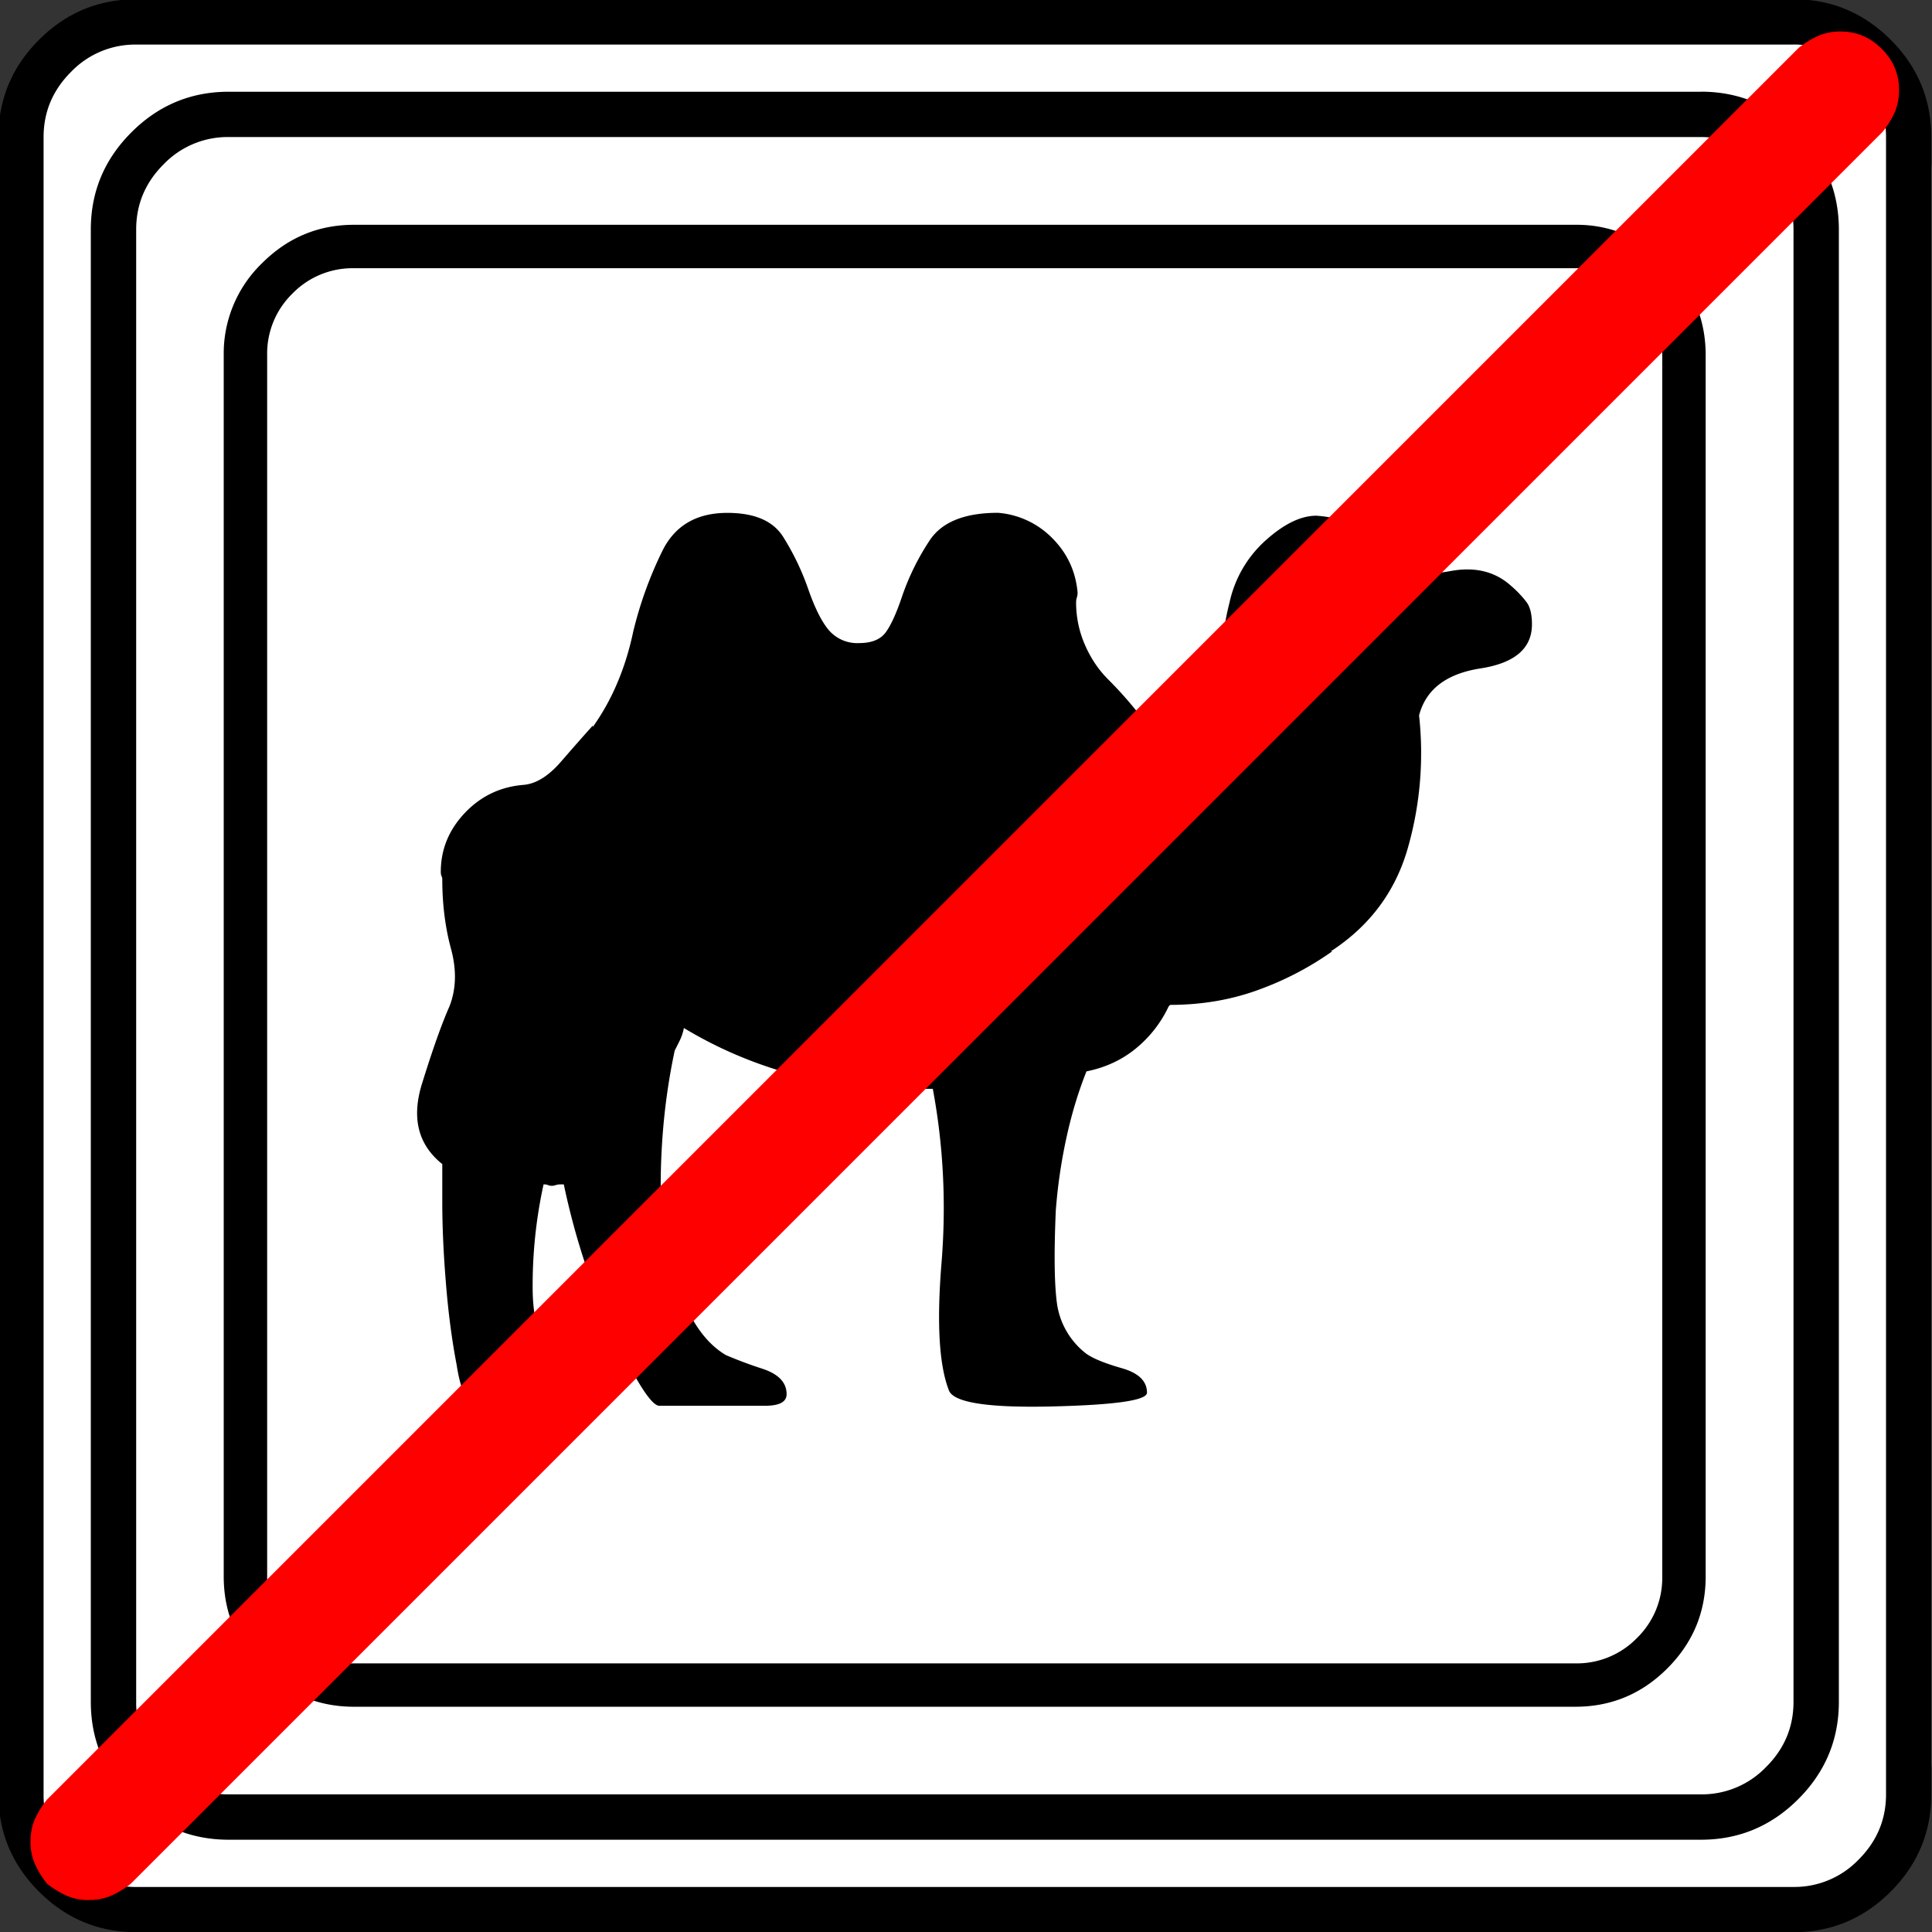 <svg xmlns="http://www.w3.org/2000/svg" width="20" height="20" version="1.2">
    <rect width="100%" height="100%" fill="#333333" stroke="none"/>
    <g font-weight="400" style="fill:none;fill-rule:evenodd;stroke:#000;stroke-width:1;stroke-linecap:square;stroke-linejoin:bevel">
        <g style="font-style:normal;font-weight:400;font-size:22.677px;font-family:icomoon;fill:#fff;fill-opacity:1;stroke:none">
            <path d="M2.637-24.375h24.726c.723 0 1.343.259 1.86.776.518.518.777 1.138.777 1.86V2.989c0 .723-.259 1.343-.776 1.86a2.538 2.538 0 0 1-1.86.777H2.636a2.538 2.538 0 0 1-1.86-.776A2.538 2.538 0 0 1 0 2.989v-24.727c0-.723.259-1.343.776-1.86a2.538 2.538 0 0 1 1.86-.777" font-size="22.677" style="vector-effect:none;fill-rule:nonzero" transform="matrix(.667 0 0 .667 -.017 16.25)"/>
        </g>
        <g style="font-style:normal;font-weight:400;font-size:17.008px;font-family:icomoon;fill:#000;fill-opacity:1;stroke:none">
            <path d="M20.979-18.014a1.3 1.3 0 0 1 .954.393 1.3 1.3 0 0 1 .393.955V2.291a1.3 1.3 0 0 1-.393.955 1.3 1.3 0 0 1-.955.393H2.021a1.3 1.3 0 0 1-.954-.393 1.3 1.3 0 0 1-.393-.955v-18.957a1.3 1.3 0 0 1 .393-.955 1.3 1.3 0 0 1 .954-.393h18.957m0-.674H2.021c-.554 0-1.029.199-1.426.596A1.946 1.946 0 0 0 0-16.666V2.291c0 .554.198 1.03.595 1.426.397.397.872.595 1.426.595h18.957c.555 0 1.03-.198 1.427-.595.397-.397.595-.872.595-1.426v-18.957c0-.554-.198-1.03-.595-1.426a1.946 1.946 0 0 0-1.426-.596m-1.011 5.593c-.24-.21-.54-.284-.899-.224a8.93 8.93 0 0 1-.92.112 1.735 1.735 0 0 1-.394-.562c-.112-.24-.378-.374-.797-.404-.24 0-.502.127-.786.382a1.806 1.806 0 0 0-.562.966c-.134.524-.142.95-.022 1.28.12.33-.082.681-.607 1.056-.224 0-.43-.131-.617-.393a5.98 5.98 0 0 0-.64-.753c-.15-.15-.27-.33-.36-.539a1.637 1.637 0 0 1-.135-.651c0-.03.004-.056.012-.079a.249.249 0 0 0 .011-.078c-.03-.33-.161-.61-.393-.843a1.326 1.326 0 0 0-.842-.393c-.524 0-.88.146-1.067.438a3.804 3.804 0 0 0-.416.842c-.09.27-.176.46-.258.573-.082.113-.221.169-.416.169a.582.582 0 0 1-.46-.191c-.112-.127-.221-.34-.326-.64a3.953 3.953 0 0 0-.393-.82c-.157-.247-.445-.37-.865-.37-.479 0-.816.198-1.01.594a6.041 6.041 0 0 0-.45 1.247c-.06.285-.142.55-.247.797a3.576 3.576 0 0 1-.381.685v-.022c-.135.15-.3.337-.495.562-.194.224-.389.344-.584.359-.359.03-.662.176-.91.438-.246.262-.37.565-.37.91 0 .03.004.052.011.067a.1.1 0 0 1 .012.045c0 .39.045.749.134 1.078.09.33.083.629-.022.898-.12.27-.262.67-.427 1.202-.165.532-.06.947.315 1.247v.584c0 .374.018.793.056 1.257.037.465.093.891.168 1.28.06.39.157.592.292.607.57.015.97.023 1.202.023h.348l.09-.191c.06-.128-.045-.289-.315-.483-.284-.195-.43-.565-.438-1.112a7.316 7.316 0 0 1 .169-1.65c.03 0 .052.003.067.01a.156.156 0 0 0 .068.012.185.185 0 0 0 .056-.012.249.249 0 0 1 .078-.01h.045c.18.853.442 1.639.786 2.357.345.72.577 1.079.697 1.079H8.4c.224 0 .336-.06.336-.18 0-.18-.123-.31-.37-.393a6.728 6.728 0 0 1-.573-.214c-.225-.134-.412-.348-.562-.64-.15-.292-.292-.775-.426-1.448a1.327 1.327 0 0 1-.023-.259v-.28c0-.36.019-.72.056-1.079.038-.359.094-.71.169-1.055l-.023.067.09-.18a.802.802 0 0 0 .068-.202 6.558 6.558 0 0 0 3.414.944h.471-.022c.165.883.21 1.785.135 2.706-.075.921-.038 1.576.112 1.966.06.194.588.28 1.583.258.996-.023 1.494-.094 1.494-.214 0-.18-.13-.306-.393-.381-.262-.075-.445-.15-.55-.225a1.193 1.193 0 0 1-.45-.752c-.044-.292-.052-.783-.022-1.472.03-.389.086-.77.169-1.145.082-.374.19-.726.325-1.056l-.022.045c.3-.06.557-.18.775-.36.217-.179.385-.396.505-.65l.022-.023c.48 0 .929-.075 1.348-.225.42-.15.809-.352 1.168-.606h-.022c.599-.39.995-.917 1.19-1.584a5.358 5.358 0 0 0 .18-2.077c.105-.404.423-.648.954-.73.532-.083.798-.31.798-.685 0-.15-.027-.262-.079-.337a1.635 1.635 0 0 0-.258-.27" font-size="17.008" style="vector-effect:none;fill-rule:nonzero" transform="matrix(.667 0 0 .667 2.316 14.792)"/>
        </g>
        <g style="font-style:normal;font-weight:400;font-size:22.677px;font-family:icomoon;fill:#000;fill-opacity:1;stroke:none">
            <path d="M26.426-22.236c.39 0 .727.141 1.01.425.284.283.425.62.425 1.01V2.051c0 .39-.141.727-.425 1.01a1.38 1.38 0 0 1-1.01.425H3.574a1.38 1.38 0 0 1-1.01-.424 1.38 1.38 0 0 1-.425-1.011v-22.852c0-.39.141-.727.424-1.01a1.38 1.38 0 0 1 1.011-.425h22.852m0-.703H3.574c-.586 0-1.089.21-1.509.63-.42.42-.63.922-.63 1.508V2.051c0 .586.21 1.089.63 1.509.42.42.923.63 1.51.63h22.85c.587 0 1.09-.21 1.51-.63.42-.42.63-.923.63-1.51V-20.8c0-.587-.21-1.09-.63-1.51-.42-.42-.923-.63-1.51-.63m1.436-.732c.391 0 .728.142 1.011.425.283.283.425.62.425 1.01V3.487c0 .39-.142.728-.425 1.011a1.38 1.38 0 0 1-1.01.425H2.138a1.38 1.38 0 0 1-1.011-.425 1.38 1.38 0 0 1-.425-1.01v-25.723c0-.391.142-.728.425-1.011a1.38 1.38 0 0 1 1.01-.425h25.723m0-.703H2.14c-.586 0-1.09.21-1.51.63-.419.42-.629.923-.629 1.509V3.486c0 .586.21 1.09.63 1.51.42.419.923.629 1.509.629H27.86c.586 0 1.09-.21 1.51-.63.419-.42.629-.923.629-1.509v-25.722c0-.586-.21-1.09-.63-1.51-.42-.419-.923-.629-1.509-.629" font-size="22.677" style="vector-effect:none;fill-rule:nonzero" transform="matrix(.667 0 0 .667 -.017 16.25)"/>
        </g>
        <g style="font-style:normal;font-weight:400;font-size:21.543px;font-family:icomoon;fill:red;fill-opacity:1;stroke:none">
            <path d="M.906 5.438a.847.847 0 0 1-.354-.071 1.409 1.409 0 0 1-.297-.184 1.408 1.408 0 0 1-.184-.298A.847.847 0 0 1 0 4.531c0-.132.024-.25.07-.354.048-.104.11-.203.185-.297l27.187-27.188a1.41 1.41 0 0 1 .298-.184.847.847 0 0 1 .354-.07c.245 0 .458.09.637.269.18.179.269.391.269.637 0 .132-.024.25-.07.354a1.41 1.41 0 0 1-.185.297L1.558 5.183a1.408 1.408 0 0 1-.298.184.847.847 0 0 1-.354.07" font-size="21.543" style="vector-effect:none;fill-rule:nonzero" transform="matrix(.667 0 0 .667 .316 16.042)"/>
        </g>
    </g>
</svg>
